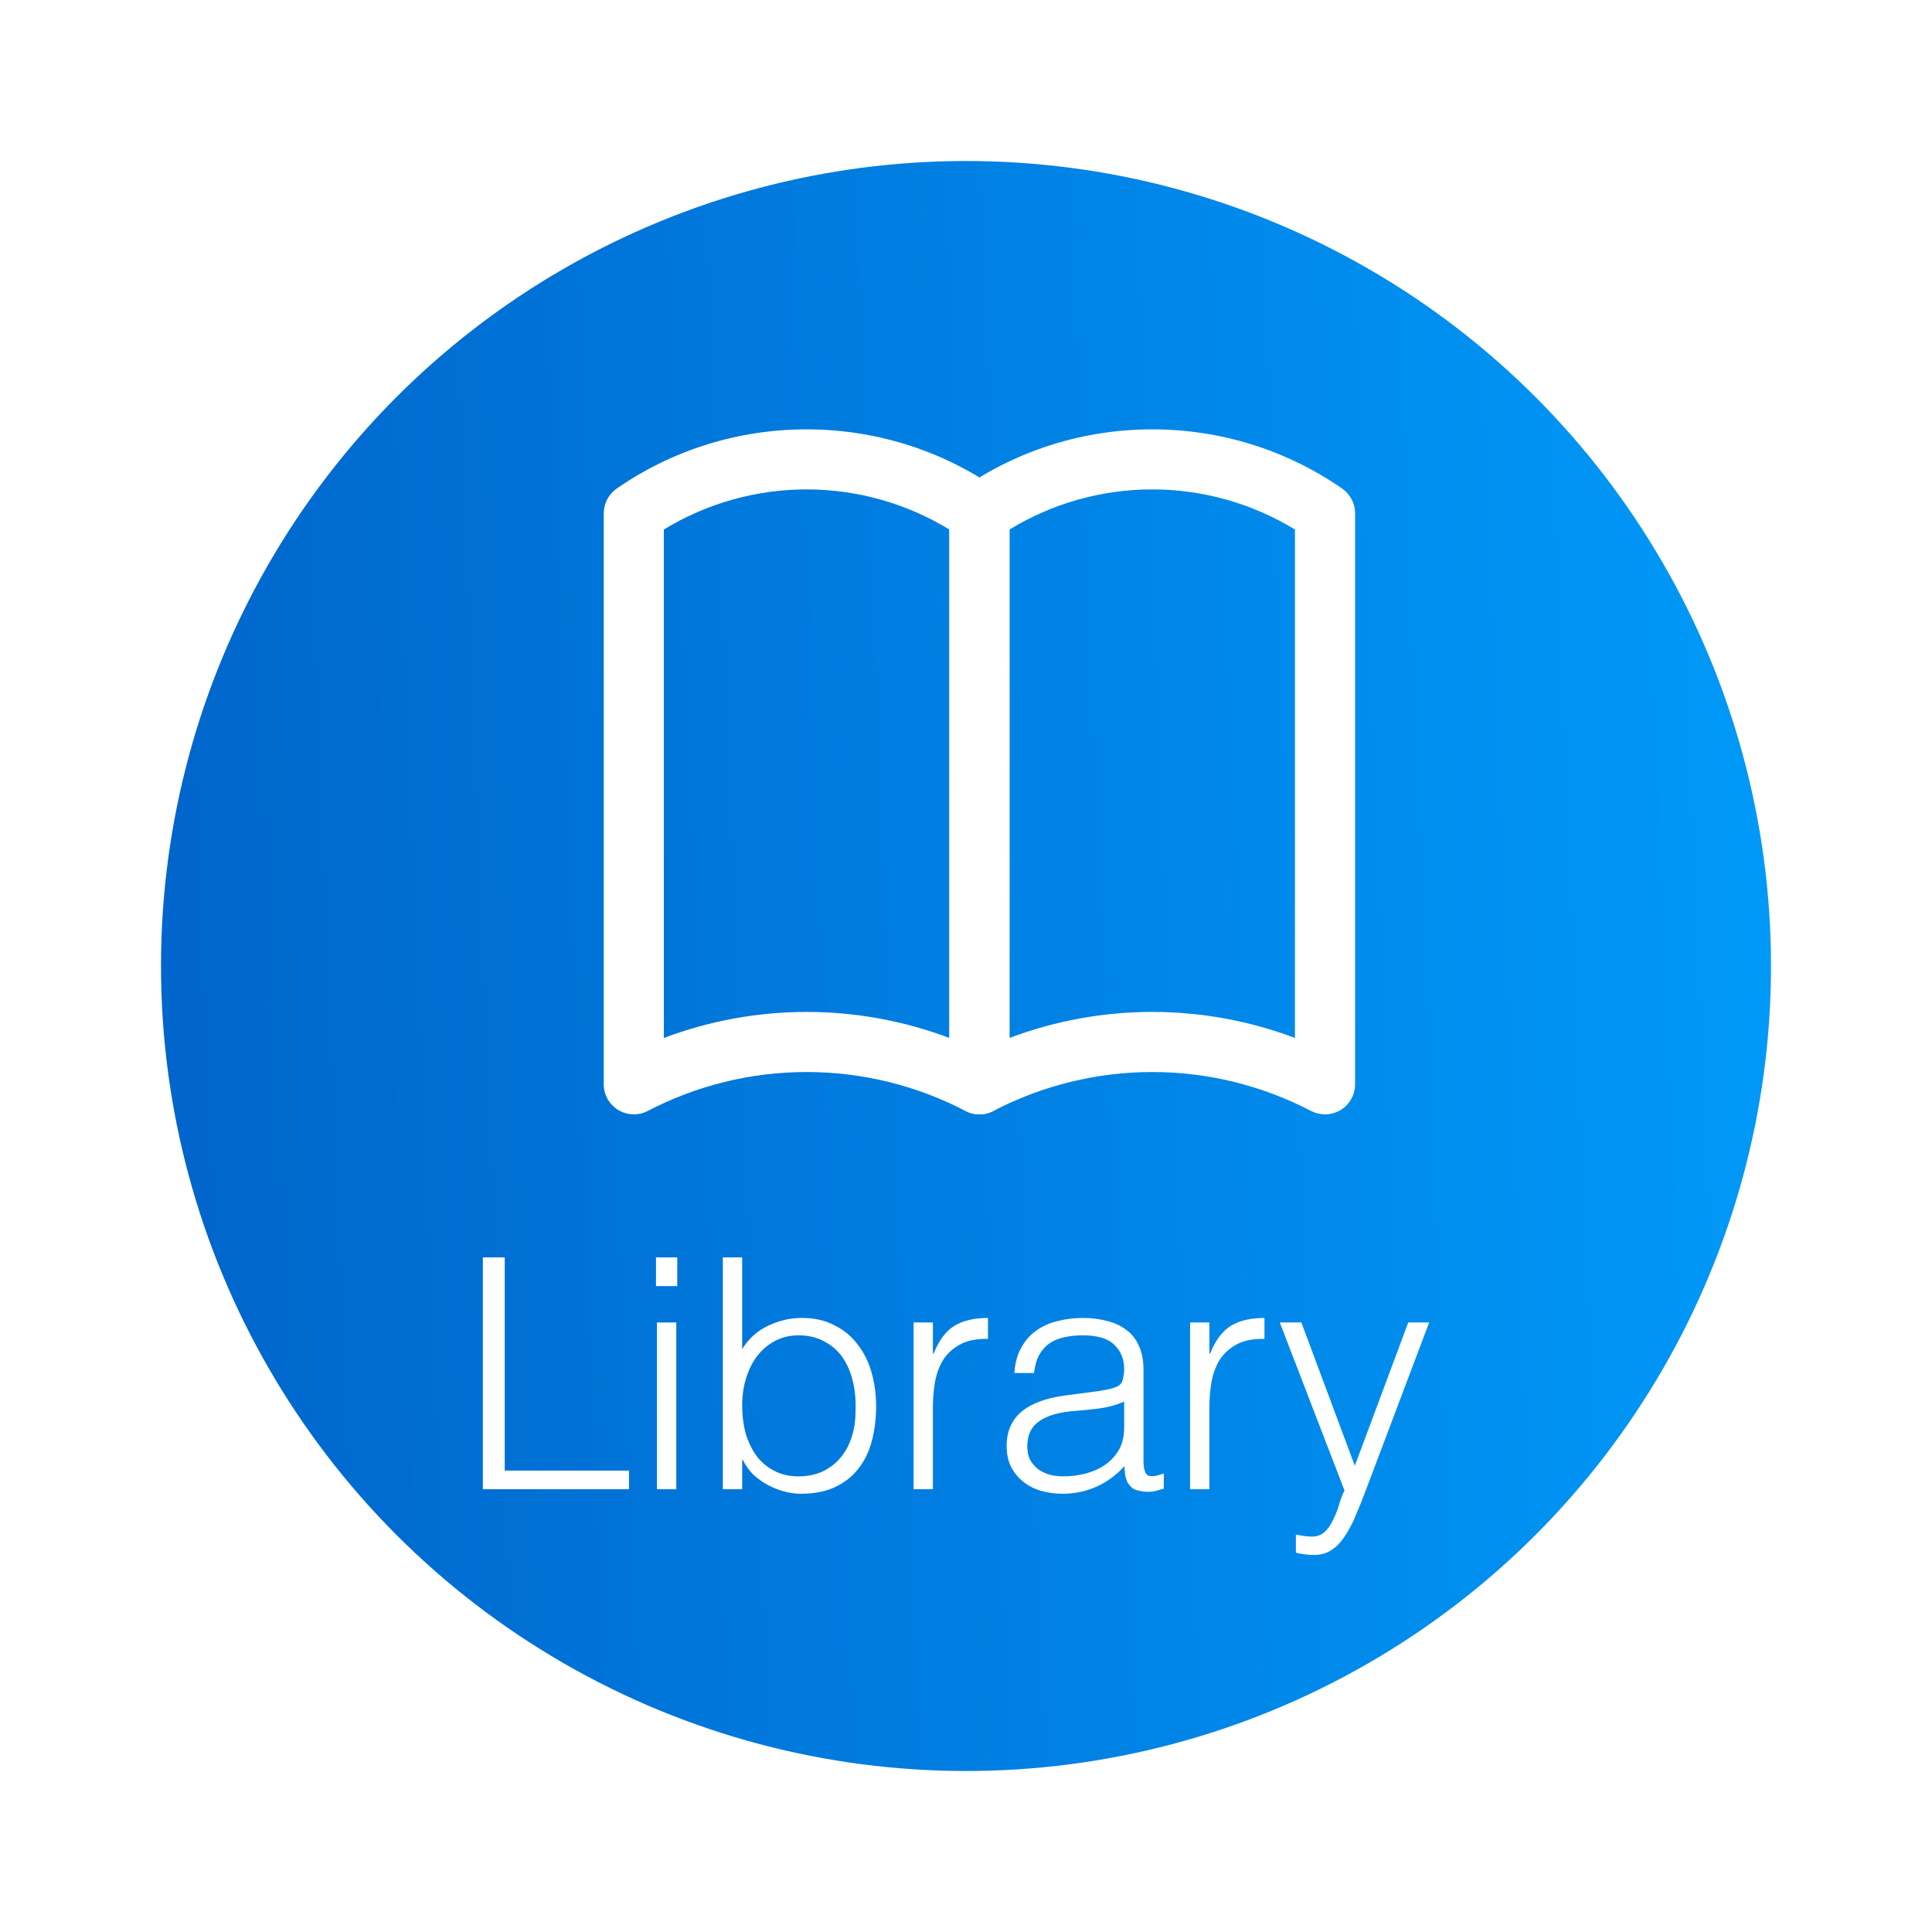 <svg width="48" height="48" viewBox="0 0 48 48" fill="none" xmlns="http://www.w3.org/2000/svg">
<g filter="url(#filter0_d_1203_17954)">
<circle cx="24" cy="20" r="20" fill="url(#paint0_linear_1203_17954)"/>
<path d="M24.333 23.686C24.215 23.686 24.097 23.658 23.988 23.602C22.769 22.966 21.415 22.634 20.04 22.634C18.665 22.634 17.311 22.966 16.092 23.602C15.979 23.661 15.851 23.69 15.723 23.685C15.595 23.681 15.47 23.644 15.36 23.577C15.251 23.511 15.16 23.417 15.097 23.306C15.034 23.194 15 23.068 15 22.94V8.753C15 8.633 15.029 8.514 15.085 8.407C15.141 8.3 15.221 8.209 15.32 8.14C18.143 6.176 21.936 6.176 24.76 8.14C24.96 8.28 25.08 8.509 25.08 8.753V22.94C25.08 23.138 25.001 23.328 24.861 23.468C24.721 23.608 24.531 23.686 24.333 23.686ZM20.04 21.141C21.242 21.141 22.445 21.357 23.587 21.788V9.156C22.518 8.504 21.291 8.159 20.04 8.159C18.789 8.159 17.561 8.504 16.493 9.156V21.788C17.627 21.36 18.828 21.141 20.04 21.141Z" fill="white"/>
<path d="M32.92 23.686C32.802 23.686 32.683 23.658 32.574 23.602C31.355 22.966 30.001 22.634 28.627 22.634C27.252 22.634 25.898 22.966 24.679 23.602C24.565 23.661 24.438 23.69 24.31 23.685C24.182 23.681 24.057 23.644 23.947 23.577C23.837 23.511 23.747 23.417 23.683 23.306C23.62 23.194 23.587 23.068 23.587 22.94V8.753C23.587 8.633 23.616 8.514 23.672 8.407C23.727 8.3 23.808 8.209 23.907 8.14C26.73 6.176 30.523 6.176 33.347 8.14C33.547 8.28 33.667 8.509 33.667 8.753V22.94C33.667 23.138 33.588 23.328 33.448 23.468C33.308 23.608 33.118 23.686 32.92 23.686ZM28.627 21.141C29.829 21.141 31.032 21.357 32.173 21.788V9.156C31.105 8.504 29.878 8.159 28.627 8.159C27.375 8.159 26.148 8.504 25.08 9.156V21.788C26.213 21.36 27.415 21.141 28.627 21.141Z" fill="white"/>
<path d="M11.996 33V27.24H12.54V32.536H15.628V33H11.996ZM16.322 33V28.856H16.802V33H16.322ZM16.298 27.952V27.24H16.826V27.952H16.298ZM18.439 30.912C18.439 31.163 18.468 31.397 18.527 31.616C18.591 31.829 18.682 32.016 18.799 32.176C18.916 32.331 19.063 32.453 19.239 32.544C19.415 32.635 19.615 32.68 19.839 32.68C20.042 32.68 20.228 32.645 20.399 32.576C20.57 32.501 20.719 32.395 20.847 32.256C20.975 32.117 21.074 31.949 21.143 31.752C21.218 31.549 21.255 31.317 21.255 31.056C21.266 30.795 21.244 30.552 21.191 30.328C21.138 30.099 21.052 29.899 20.935 29.728C20.818 29.557 20.666 29.424 20.479 29.328C20.298 29.227 20.084 29.176 19.839 29.176C19.62 29.176 19.423 29.224 19.247 29.32C19.076 29.411 18.93 29.536 18.807 29.696C18.69 29.851 18.599 30.035 18.535 30.248C18.471 30.456 18.439 30.677 18.439 30.912ZM18.439 33H17.959V27.24H18.439V29.52C18.594 29.264 18.804 29.072 19.071 28.944C19.343 28.811 19.626 28.744 19.919 28.744C20.234 28.744 20.506 28.805 20.735 28.928C20.97 29.045 21.162 29.205 21.311 29.408C21.466 29.605 21.58 29.837 21.655 30.104C21.73 30.371 21.767 30.648 21.767 30.936C21.767 31.24 21.732 31.525 21.663 31.792C21.594 32.059 21.482 32.291 21.327 32.488C21.178 32.68 20.986 32.832 20.751 32.944C20.516 33.056 20.231 33.112 19.895 33.112C19.762 33.112 19.626 33.093 19.487 33.056C19.348 33.019 19.212 32.965 19.079 32.896C18.951 32.827 18.831 32.741 18.719 32.64C18.612 32.533 18.524 32.411 18.455 32.272H18.439V33ZM23.178 33H22.698V28.856H23.178V29.632H23.194C23.327 29.301 23.498 29.072 23.706 28.944C23.919 28.811 24.199 28.744 24.546 28.744V29.264C24.274 29.259 24.05 29.301 23.874 29.392C23.698 29.483 23.556 29.605 23.45 29.76C23.348 29.915 23.276 30.099 23.234 30.312C23.196 30.52 23.178 30.739 23.178 30.968V33ZM27.93 30.824C27.727 30.909 27.522 30.965 27.314 30.992C27.106 31.019 26.898 31.04 26.69 31.056C26.322 31.083 26.034 31.165 25.826 31.304C25.623 31.443 25.522 31.653 25.522 31.936C25.522 32.064 25.546 32.176 25.594 32.272C25.647 32.363 25.714 32.44 25.794 32.504C25.879 32.563 25.975 32.608 26.082 32.64C26.194 32.667 26.306 32.68 26.418 32.68C26.61 32.68 26.796 32.656 26.978 32.608C27.159 32.56 27.319 32.488 27.458 32.392C27.602 32.291 27.716 32.165 27.802 32.016C27.887 31.861 27.93 31.68 27.93 31.472V30.824ZM27.122 30.584C27.212 30.573 27.319 30.557 27.442 30.536C27.57 30.515 27.674 30.485 27.754 30.448C27.834 30.411 27.882 30.349 27.898 30.264C27.919 30.173 27.93 30.091 27.93 30.016C27.93 29.771 27.85 29.571 27.69 29.416C27.535 29.256 27.271 29.176 26.898 29.176C26.732 29.176 26.58 29.192 26.442 29.224C26.303 29.251 26.18 29.301 26.074 29.376C25.972 29.445 25.887 29.541 25.818 29.664C25.754 29.781 25.711 29.931 25.69 30.112H25.202C25.218 29.867 25.274 29.659 25.37 29.488C25.466 29.312 25.588 29.171 25.738 29.064C25.892 28.952 26.068 28.872 26.266 28.824C26.468 28.771 26.682 28.744 26.906 28.744C27.114 28.744 27.308 28.768 27.49 28.816C27.676 28.859 27.836 28.931 27.97 29.032C28.108 29.128 28.215 29.259 28.29 29.424C28.37 29.589 28.41 29.792 28.41 30.032V32.288C28.41 32.475 28.442 32.595 28.506 32.648C28.575 32.696 28.711 32.683 28.914 32.608V32.984C28.876 32.995 28.82 33.011 28.746 33.032C28.676 33.053 28.607 33.064 28.538 33.064C28.463 33.064 28.391 33.056 28.322 33.04C28.242 33.029 28.178 33.005 28.13 32.968C28.082 32.925 28.042 32.877 28.01 32.824C27.983 32.765 27.964 32.704 27.954 32.64C27.943 32.571 27.938 32.499 27.938 32.424C27.735 32.648 27.503 32.819 27.242 32.936C26.98 33.053 26.698 33.112 26.394 33.112C26.212 33.112 26.036 33.088 25.866 33.04C25.7 32.992 25.554 32.917 25.426 32.816C25.298 32.715 25.196 32.592 25.122 32.448C25.047 32.299 25.01 32.123 25.01 31.92C25.01 31.216 25.492 30.8 26.458 30.672L27.122 30.584ZM30.047 33H29.567V28.856H30.047V29.632H30.063C30.196 29.301 30.367 29.072 30.575 28.944C30.788 28.811 31.068 28.744 31.415 28.744V29.264C31.143 29.259 30.919 29.301 30.743 29.392C30.567 29.483 30.426 29.605 30.319 29.76C30.218 29.915 30.146 30.099 30.103 30.312C30.066 30.52 30.047 30.739 30.047 30.968V33ZM32.196 34.128C32.26 34.139 32.324 34.149 32.388 34.16C32.457 34.171 32.526 34.176 32.596 34.176C32.729 34.176 32.838 34.133 32.924 34.048C33.009 33.963 33.078 33.859 33.132 33.736C33.19 33.619 33.238 33.493 33.276 33.36C33.313 33.232 33.356 33.123 33.404 33.032L31.796 28.856H32.332L33.66 32.416L34.988 28.856H35.508L33.964 32.944C33.868 33.205 33.774 33.44 33.684 33.648C33.598 33.856 33.505 34.032 33.404 34.176C33.308 34.325 33.198 34.437 33.076 34.512C32.958 34.592 32.817 34.632 32.652 34.632C32.566 34.632 32.484 34.627 32.404 34.616C32.329 34.605 32.26 34.592 32.196 34.576V34.128Z" fill="white"/>
</g>
<defs>
<filter id="filter0_d_1203_17954" x="0" y="0" width="48" height="48" filterUnits="userSpaceOnUse" color-interpolation-filters="sRGB">
<feFlood flood-opacity="0" result="BackgroundImageFix"/>
<feColorMatrix in="SourceAlpha" type="matrix" values="0 0 0 0 0 0 0 0 0 0 0 0 0 0 0 0 0 0 127 0" result="hardAlpha"/>
<feOffset dy="4"/>
<feGaussianBlur stdDeviation="2"/>
<feComposite in2="hardAlpha" operator="out"/>
<feColorMatrix type="matrix" values="0 0 0 0 0 0 0 0 0 0 0 0 0 0 0 0 0 0 0.25 0"/>
<feBlend mode="normal" in2="BackgroundImageFix" result="effect1_dropShadow_1203_17954"/>
<feBlend mode="normal" in="SourceGraphic" in2="effect1_dropShadow_1203_17954" result="shape"/>
</filter>
<linearGradient id="paint0_linear_1203_17954" x1="-13.971" y1="55.814" x2="46.215" y2="53.313" gradientUnits="userSpaceOnUse">
<stop stop-color="#004CB6"/>
<stop offset="1" stop-color="#009AF9"/>
</linearGradient>
</defs>
</svg>
